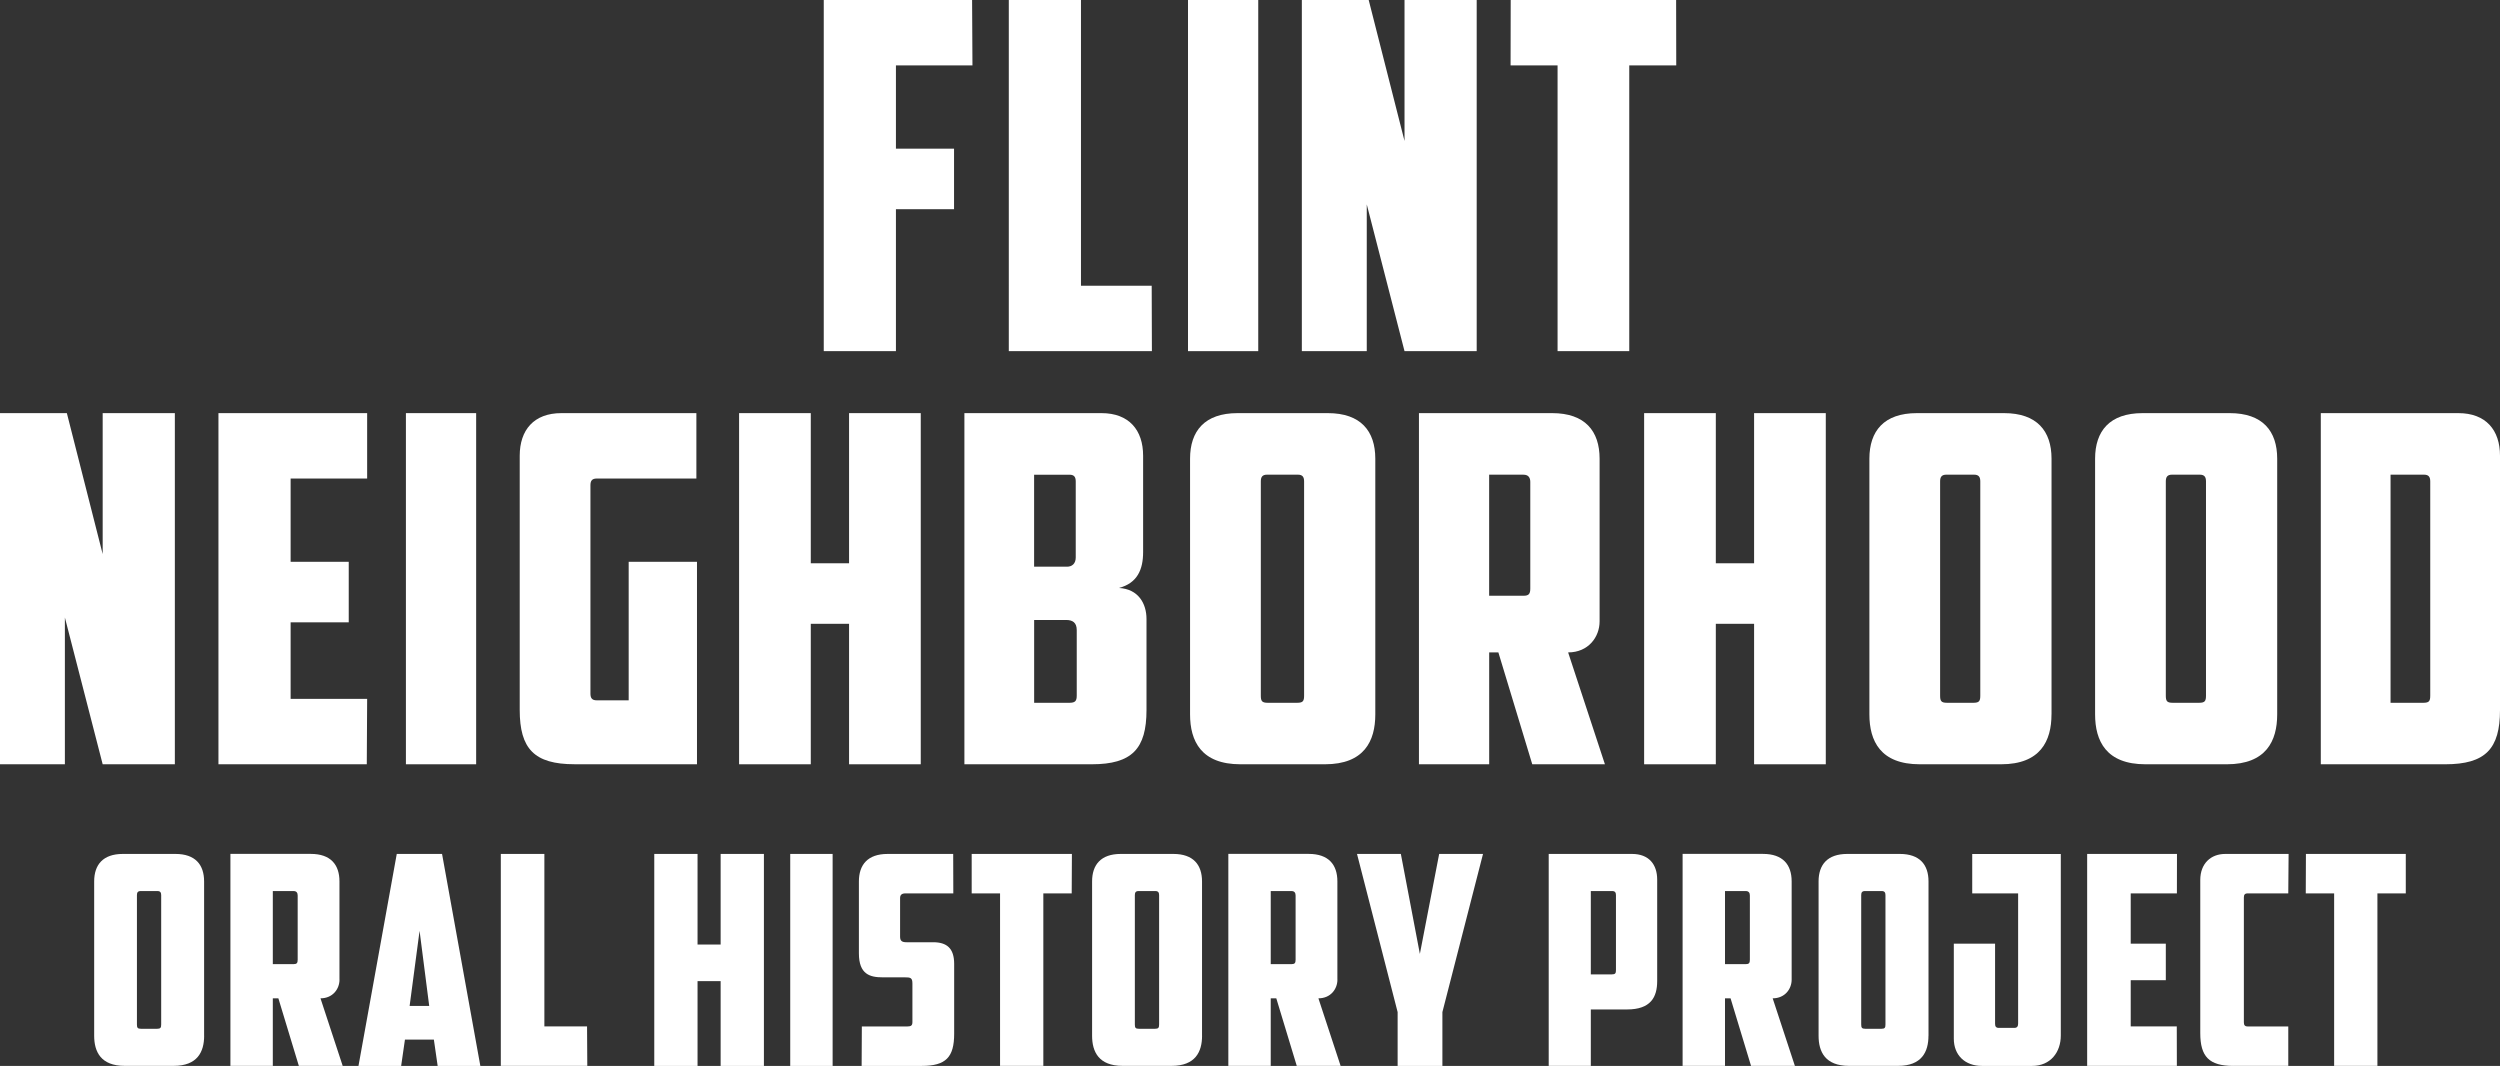 <?xml version="1.0" encoding="UTF-8"?>
<svg id="Layer_2" xmlns="http://www.w3.org/2000/svg" viewBox="0 0 620.39 264.51">
  <rect x="0" y="0" width="620.39" height="264.51" fill="#333333" stroke="none"/>
  <defs>
    <style>
      .cls-1 {
        fill: #fff;
      }
    </style>
  </defs>
  <g id="Layer_1-2" data-name="Layer_1">
    <g>
      <g>
        <path class="cls-1" d="M0,102.52h16.59l8.89,34.98v-34.98h17.91v87.14h-17.91l-9.38-36.42v36.42H0v-87.14Z"/>
        <path class="cls-1" d="M54.21,102.52h36.9v16.23h-18.99v20.67h14.42v15.02h-14.42v18.99h18.99l-.09,16.23h-36.81v-87.14Z"/>
        <path class="cls-1" d="M100.73,102.52h17.43v87.14h-17.43v-87.14Z"/>
        <path class="cls-1" d="M128.97,113.1c0-6.37,3.49-10.58,10.34-10.58h33.5v16.23h-24.73c-1.2,0-1.56.6-1.56,1.68v51.68c0,1.08.36,1.68,1.56,1.68h7.93v-34.38h16.95v50.24h-30.41c-9.98,0-13.58-3.85-13.58-13.46v-63.1Z"/>
        <path class="cls-1" d="M228.49,189.66h-17.79v-34.86h-9.5v34.86h-17.79v-87.14h17.79v37.26h9.5v-37.26h17.79v87.14Z"/>
        <path class="cls-1" d="M283.67,137.02c0,4.33-1.44,7.69-6.01,8.89,4.81.24,6.85,3.85,6.85,7.69v22.6c0,9.62-3.61,13.46-13.58,13.46h-31.61v-87.14h34.01c6.85,0,10.34,4.21,10.34,10.58v23.92ZM256.62,117.79v22.84h8.17c1.2,0,2.16-.72,2.16-2.28v-18.87c0-1.08-.36-1.68-1.56-1.68h-8.77ZM267.2,156.37c0-1.92-1.08-2.52-2.64-2.52h-7.93v20.55h8.77c1.44,0,1.8-.48,1.8-1.8v-16.23Z"/>
        <path class="cls-1" d="M341.29,177.28c0,6.61-2.76,12.38-12.5,12.38h-20.97c-9.74,0-12.5-5.77-12.5-12.38v-63.46c0-6.85,3.61-11.3,11.78-11.3h22.41c8.17,0,11.78,4.45,11.78,11.3v63.46ZM314.44,117.79c-1.2,0-1.56.6-1.56,1.68v53.13c0,1.32.24,1.8,1.68,1.8h7.38c1.44,0,1.68-.48,1.68-1.8v-53.13c0-1.08-.36-1.68-1.56-1.68h-7.63Z"/>
        <path class="cls-1" d="M396.95,154.21c0,3.85-2.77,7.69-7.81,7.69l9.13,27.76h-18.03l-8.41-27.76h-2.28v27.76h-17.43v-87.14h33.05c8.17,0,11.78,4.45,11.78,11.3v40.38ZM369.54,117.79v30.05h8.53c1.32,0,1.68-.48,1.68-1.8v-26.44c0-1.08-.48-1.8-1.68-1.8h-8.53Z"/>
        <path class="cls-1" d="M453.08,189.66h-17.79v-34.86h-9.5v34.86h-17.79v-87.14h17.79v37.26h9.5v-37.26h17.79v87.14Z"/>
        <path class="cls-1" d="M509.09,177.28c0,6.61-2.77,12.38-12.5,12.38h-20.19c-9.74,0-12.5-5.77-12.5-12.38v-63.46c0-6.85,3.61-11.3,11.78-11.3h21.64c8.17,0,11.78,4.45,11.78,11.3v63.46ZM483.01,117.79c-1.2,0-1.56.6-1.56,1.68v53.13c0,1.32.24,1.8,1.68,1.8h6.61c1.44,0,1.68-.48,1.68-1.8v-53.13c0-1.08-.36-1.68-1.56-1.68h-6.85Z"/>
        <path class="cls-1" d="M565.1,177.28c0,6.61-2.76,12.38-12.5,12.38h-20.19c-9.74,0-12.5-5.77-12.5-12.38v-63.46c0-6.85,3.61-11.3,11.78-11.3h21.63c8.17,0,11.78,4.45,11.78,11.3v63.46ZM539.02,117.79c-1.2,0-1.56.6-1.56,1.68v53.13c0,1.32.24,1.8,1.68,1.8h6.61c1.44,0,1.68-.48,1.68-1.8v-53.13c0-1.08-.36-1.68-1.56-1.68h-6.85Z"/>
        <path class="cls-1" d="M620.39,176.2c0,9.62-3.61,13.46-13.58,13.46h-30.89v-87.14h34.13c6.85,0,10.34,4.21,10.34,10.58v63.1ZM593.23,117.79v56.61h8.17c1.44,0,1.68-.48,1.68-1.8v-53.13c0-1.08-.36-1.68-1.56-1.68h-8.29Z"/>
      </g>
      <g>
        <path class="cls-1" d="M50.66,257.03c0,3.99-1.67,7.47-7.55,7.47h-12.19c-5.88,0-7.55-3.48-7.55-7.47v-38.3c0-4.13,2.18-6.82,7.11-6.82h13.06c4.93,0,7.11,2.68,7.11,6.82v38.3ZM34.92,221.12c-.73,0-.94.36-.94,1.02v32.07c0,.8.14,1.09,1.01,1.09h3.99c.87,0,1.02-.29,1.02-1.09v-32.07c0-.65-.22-1.02-.94-1.02h-4.13Z"/>
        <path class="cls-1" d="M84.25,243.1c0,2.32-1.67,4.64-4.72,4.64l5.51,16.76h-10.88l-5.08-16.76h-1.38v16.76h-10.52v-52.6h19.95c4.93,0,7.11,2.68,7.11,6.82v24.38ZM67.7,221.12v18.14h5.15c.8,0,1.02-.29,1.02-1.09v-15.96c0-.65-.29-1.09-1.02-1.09h-5.15Z"/>
        <path class="cls-1" d="M100.49,257.98l-.94,6.53h-10.59l9.5-52.6h11.24l9.5,52.6h-10.59l-.94-6.53h-7.18ZM101.65,249.63h4.86l-2.39-18.64-2.47,18.64Z"/>
        <path class="cls-1" d="M124.28,211.91h10.81v42.8h10.59l.06,9.79h-21.46v-52.6Z"/>
        <path class="cls-1" d="M189.57,264.51h-10.74v-21.04h-5.73v21.04h-10.74v-52.6h10.74v22.49h5.73v-22.49h10.74v52.6Z"/>
        <path class="cls-1" d="M196.1,211.91h10.52v52.6h-10.52v-52.6Z"/>
        <path class="cls-1" d="M213.82,264.51l.05-9.79h11.32c.94,0,1.23-.29,1.23-1.09v-9.58c0-1.45-.51-1.52-1.96-1.52h-5.44c-3.12,0-5.88-.73-5.88-5.95v-17.85c0-4.13,2.18-6.82,7.11-6.82h16.29l.03,9.79h-11.9c-.87,0-1.31.36-1.31,1.16v9.58c0,1.09.51,1.38,1.6,1.38h6.6c3.34,0,5.22,1.45,5.22,5.37v17.34c0,5.8-2.03,7.98-8.05,7.98h-14.92Z"/>
        <path class="cls-1" d="M266,211.91l-.05,9.79h-7.04v42.8h-10.74v-42.8h-7.04v-9.79s24.86,0,24.86,0Z"/>
        <path class="cls-1" d="M298.3,257.03c0,3.99-1.67,7.47-7.55,7.47h-12.19c-5.88,0-7.55-3.48-7.55-7.47v-38.3c0-4.13,2.18-6.82,7.11-6.82h13.06c4.93,0,7.11,2.68,7.11,6.82v38.3ZM282.56,221.12c-.73,0-.94.36-.94,1.02v32.07c0,.8.14,1.09,1.01,1.09h3.99c.87,0,1.02-.29,1.02-1.09v-32.07c0-.65-.22-1.02-.94-1.02h-4.13Z"/>
        <path class="cls-1" d="M331.89,243.1c0,2.32-1.67,4.64-4.72,4.64l5.51,16.76h-10.88l-5.08-16.76h-1.38v16.76h-10.52v-52.6h19.95c4.93,0,7.11,2.68,7.11,6.82v24.38ZM315.34,221.12v18.14h5.15c.8,0,1.02-.29,1.02-1.09v-15.96c0-.65-.29-1.09-1.02-1.09h-5.15Z"/>
        <path class="cls-1" d="M357.93,264.51h-11.1v-13.35l-10.08-39.25h10.88l4.72,24.81,4.79-24.81h10.88l-10.08,39.25v13.35Z"/>
        <path class="cls-1" d="M405,211.91c4.13,0,6.24,2.54,6.24,6.38v25.17c0,3.99-1.6,7.04-7.47,7.04h-9v14h-10.45v-52.6h20.68ZM394.77,221.12v20.68h5.22c.87,0,1.02-.29,1.02-1.09v-18.57c0-.65-.22-1.02-.94-1.02h-5.3Z"/>
        <path class="cls-1" d="M444.61,243.1c0,2.32-1.67,4.64-4.71,4.64l5.51,16.76h-10.88l-5.08-16.76h-1.38v16.76h-10.52v-52.6h19.95c4.93,0,7.11,2.68,7.11,6.82v24.38ZM428.07,221.12v18.14h5.15c.8,0,1.02-.29,1.02-1.09v-15.96c0-.65-.29-1.09-1.02-1.09h-5.15Z"/>
        <path class="cls-1" d="M478.56,257.03c0,3.99-1.67,7.47-7.54,7.47h-12.19c-5.88,0-7.54-3.48-7.54-7.47v-38.3c0-4.13,2.18-6.82,7.11-6.82h13.06c4.93,0,7.11,2.68,7.11,6.82v38.3ZM462.81,221.12c-.73,0-.94.36-.94,1.02v32.07c0,.8.15,1.09,1.02,1.09h3.99c.87,0,1.01-.29,1.01-1.09v-32.07c0-.65-.22-1.02-.94-1.02h-4.13Z"/>
        <path class="cls-1" d="M484.86,234.18h10.23v19.88c0,.65.22,1.02.94,1.02h3.84c.73,0,.94-.44.94-1.09v-32.28h-11.39v-9.79h21.98v45.05c0,4.13-2.54,7.54-7.11,7.54h-12.48c-4.13,0-6.96-2.61-6.96-6.75v-23.58Z"/>
        <path class="cls-1" d="M517.94,211.91h22.29l-.02,9.79h-11.46v12.48h8.71v9.07h-8.71v11.46h11.43l.02,9.79h-22.26v-52.6Z"/>
        <path class="cls-1" d="M554.21,264.51c-6.02,0-8.2-2.32-8.2-8.13v-38.01c0-4.13,2.68-6.46,6.17-6.46h15.75l-.08,9.79h-10.08c-.73,0-.94.36-.94,1.02v30.98c0,.65.22,1.02.94,1.02h10.08v9.79s-13.64,0-13.64,0Z"/>
        <path class="cls-1" d="M597.01,211.91v9.79h-7.04v42.8h-10.74v-42.8h-7.04l.04-9.79h24.77Z"/>
      </g>
      <g>
        <path class="cls-1" d="M204.42,0h36.81l.09,16.23h-18.99v20.67h14.42v15.02h-14.42v35.22h-17.91V0Z"/>
        <path class="cls-1" d="M250.34,0h17.91v70.91h17.55l.05,16.23h-35.51V0Z"/>
        <path class="cls-1" d="M294.81,0h17.43v87.14h-17.43V0Z"/>
        <path class="cls-1" d="M323.06,0h16.59l8.89,34.98V0h17.91v87.14h-17.91l-9.37-36.42v36.42h-16.11V0Z"/>
        <path class="cls-1" d="M415.94,0l.03,16.23h-11.66v70.91h-17.79V16.23h-11.66l.03-16.23h41.06Z"/>
      </g>
    </g>
  </g>
</svg>